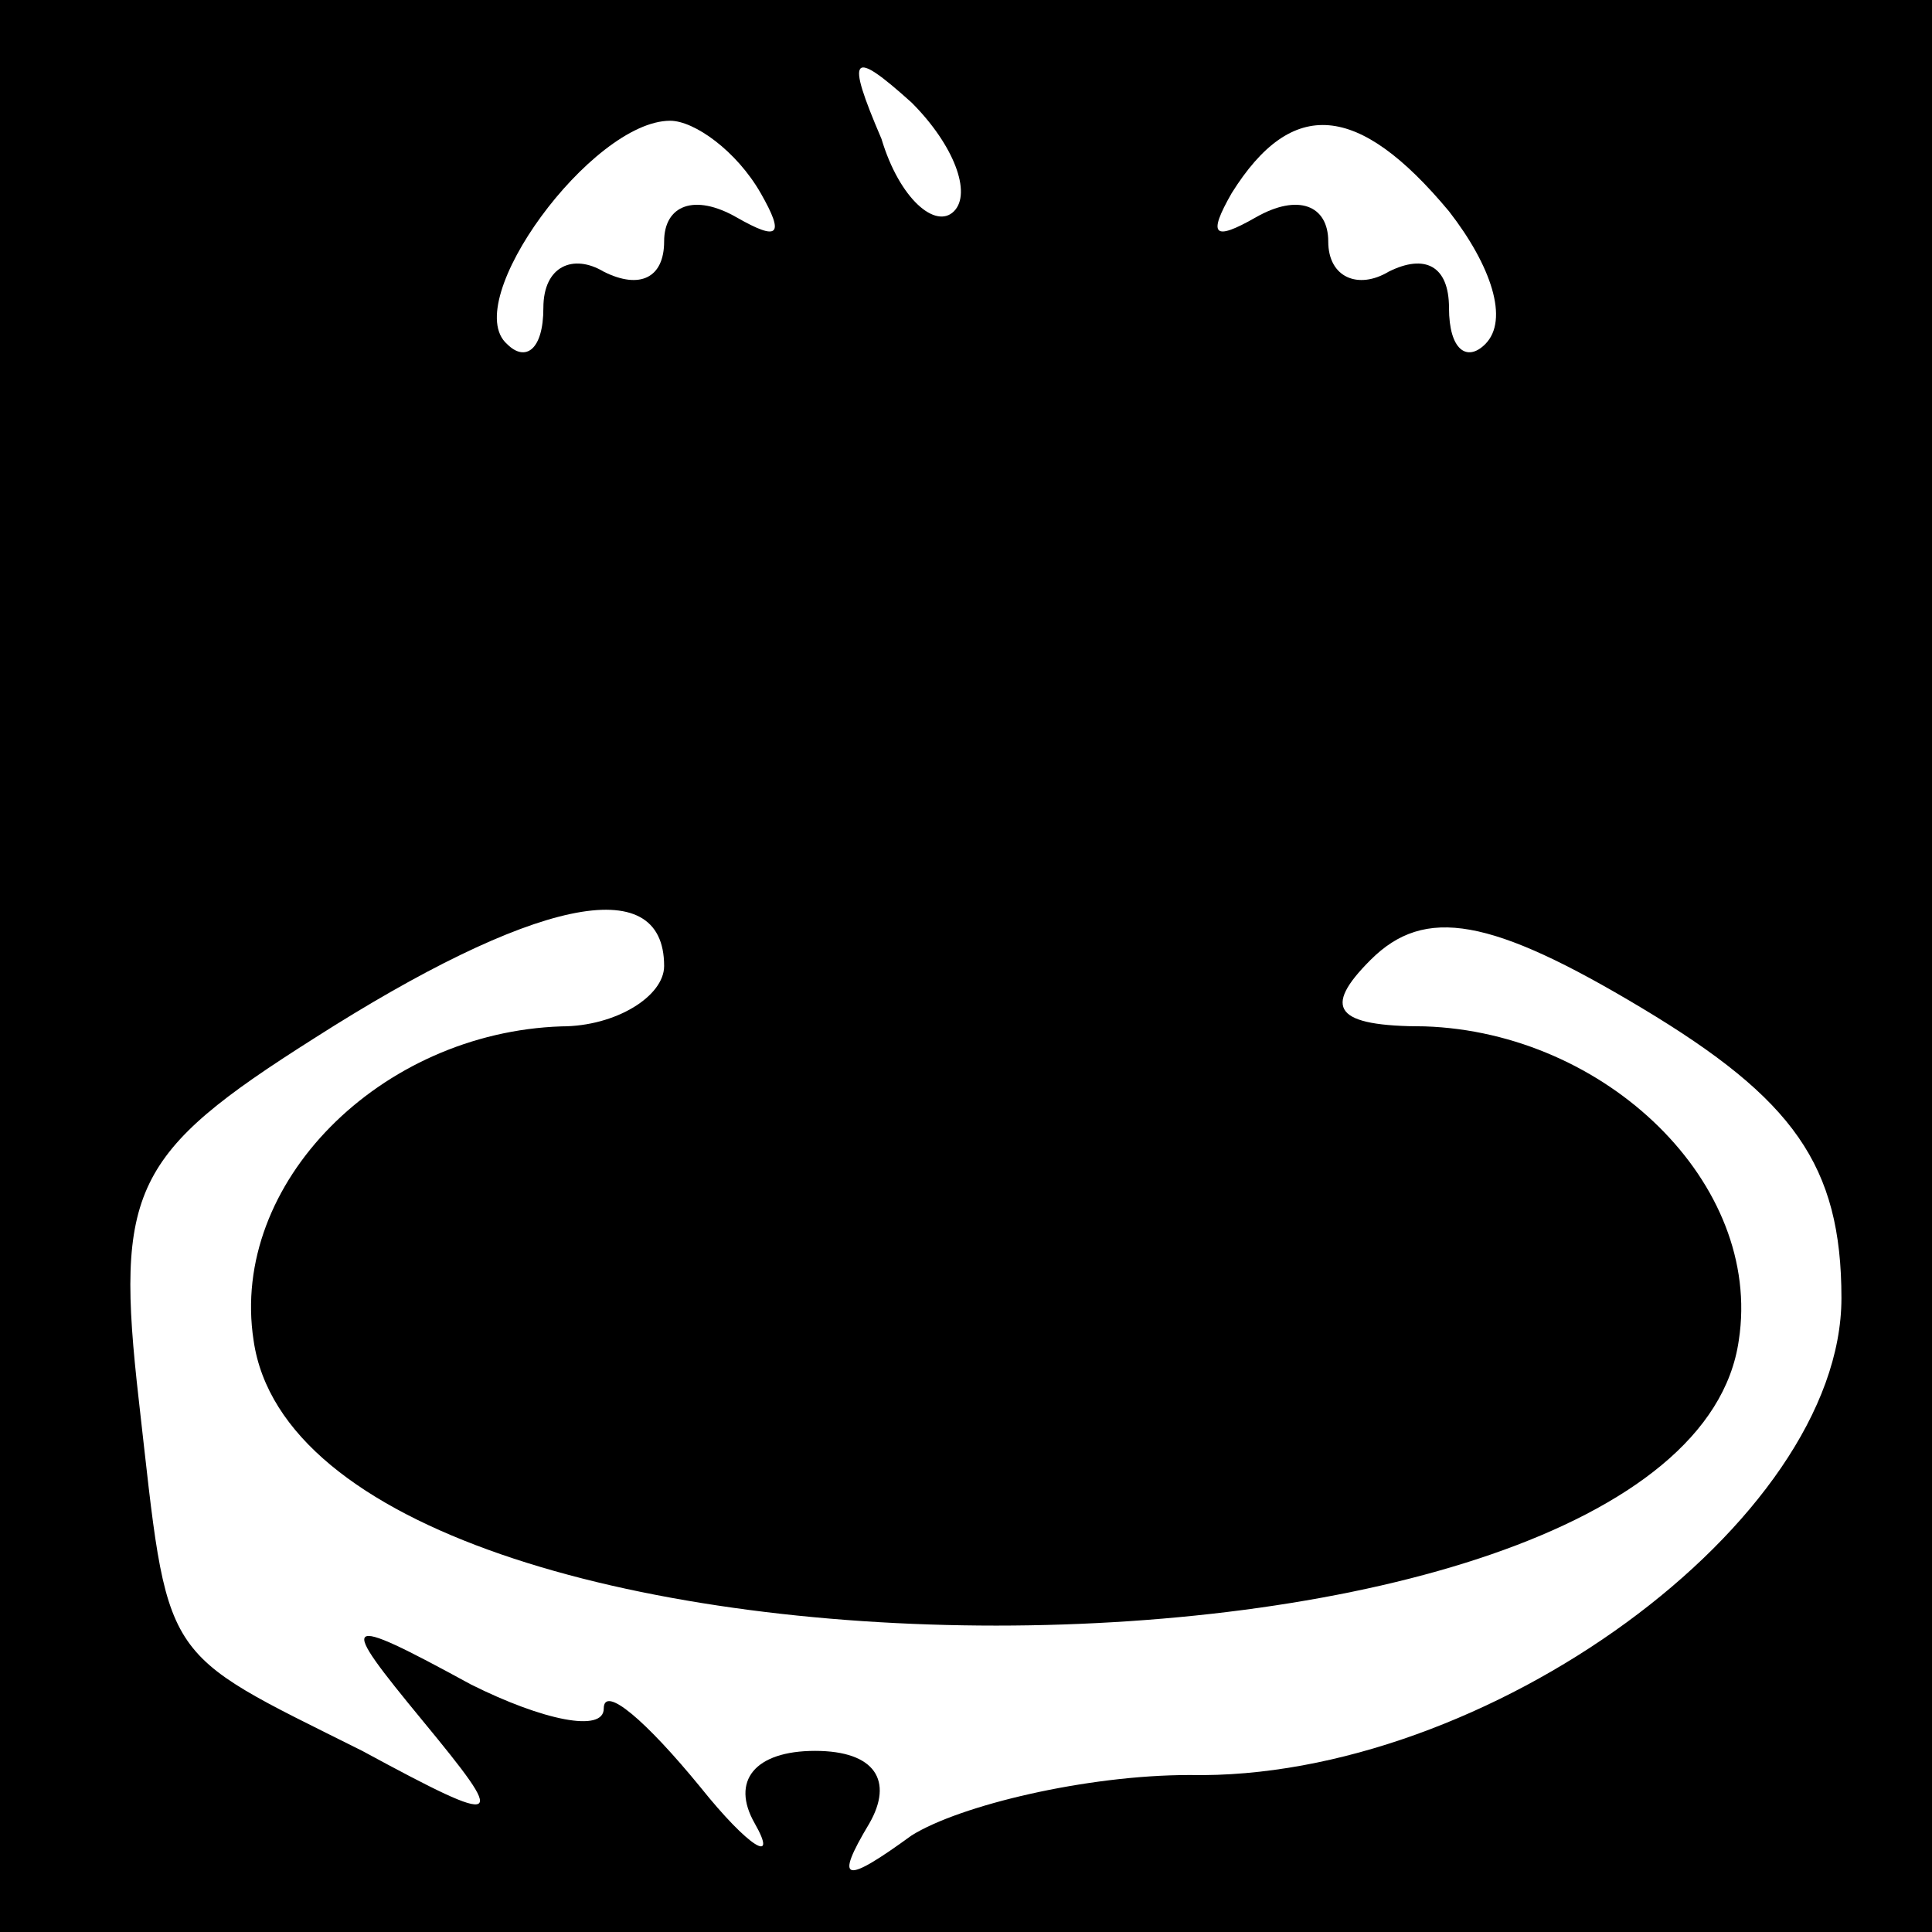 <?xml version="1.0" standalone="no"?>
<!DOCTYPE svg PUBLIC "-//W3C//DTD SVG 20010904//EN"
 "http://www.w3.org/TR/2001/REC-SVG-20010904/DTD/svg10.dtd">
<svg version="1.0" xmlns="http://www.w3.org/2000/svg"
 width="32pt" height="32pt" viewBox="0 0 32 32"
 preserveAspectRatio="xMidYMid meet">
<rect x="0" y="0" width="32" height="32" fill="#808080" stroke="none"/>
<g transform="translate(0,32) scale(0.1,-0.1)"
fill="#000000" stroke="none">
<path fill="#000000" stroke="none" d="M0 160 l0 -160 160 0 160 0 0 160 0
160 -160 0 -160 0 0 -160z"/>
<path fill="#ffffff" stroke="none" d="M158 285 c-3 -3 -9 2 -12 12 -6 14 -5
15 5 6 7 -7 10 -15 7 -18z"/>
<path fill="#ffffff" stroke="none" d="M126 288 c4 -7 3 -8 -4 -4 -7 4 -12 2
-12 -4 0 -6 -4 -8 -10 -5 -5 3 -10 1 -10 -6 0 -7 -3 -9 -6 -6 -8 7 14 37 27
37 4 0 11 -5 15 -12z"/>
<path fill="#ffffff" stroke="none" d="M240 285 c7 -9 10 -18 6 -22 -3 -3 -6
-1 -6 6 0 7 -4 9 -10 6 -5 -3 -10 -1 -10 5 0 6 -5 8 -12 4 -7 -4 -8 -3 -4 4
10 16 21 15 36 -3z"/>
<path fill="#ffffff" stroke="none" d="M110 160 c0 -5 -8 -10 -17 -10 -30 -1
-55 -26 -51 -52 9 -63 237 -63 246 0 4 26 -22 51 -52 52 -15 0 -17 3 -9 11 9
9 20 7 45 -8 25 -15 33 -26 33 -48 0 -37 -59 -80 -108 -79 -17 0 -38 -5 -46
-10 -11 -8 -13 -8 -7 2 4 7 1 12 -9 12 -10 0 -14 -5 -10 -12 4 -7 -1 -4 -9 6
-9 11 -16 17 -16 13 0 -4 -10 -2 -22 4 -22 12 -22 11 -8 -6 14 -17 14 -18 -10
-5 -34 17 -32 14 -37 58 -4 35 -1 41 29 60 36 23 58 28 58 12z"/>
</g>
</svg>
